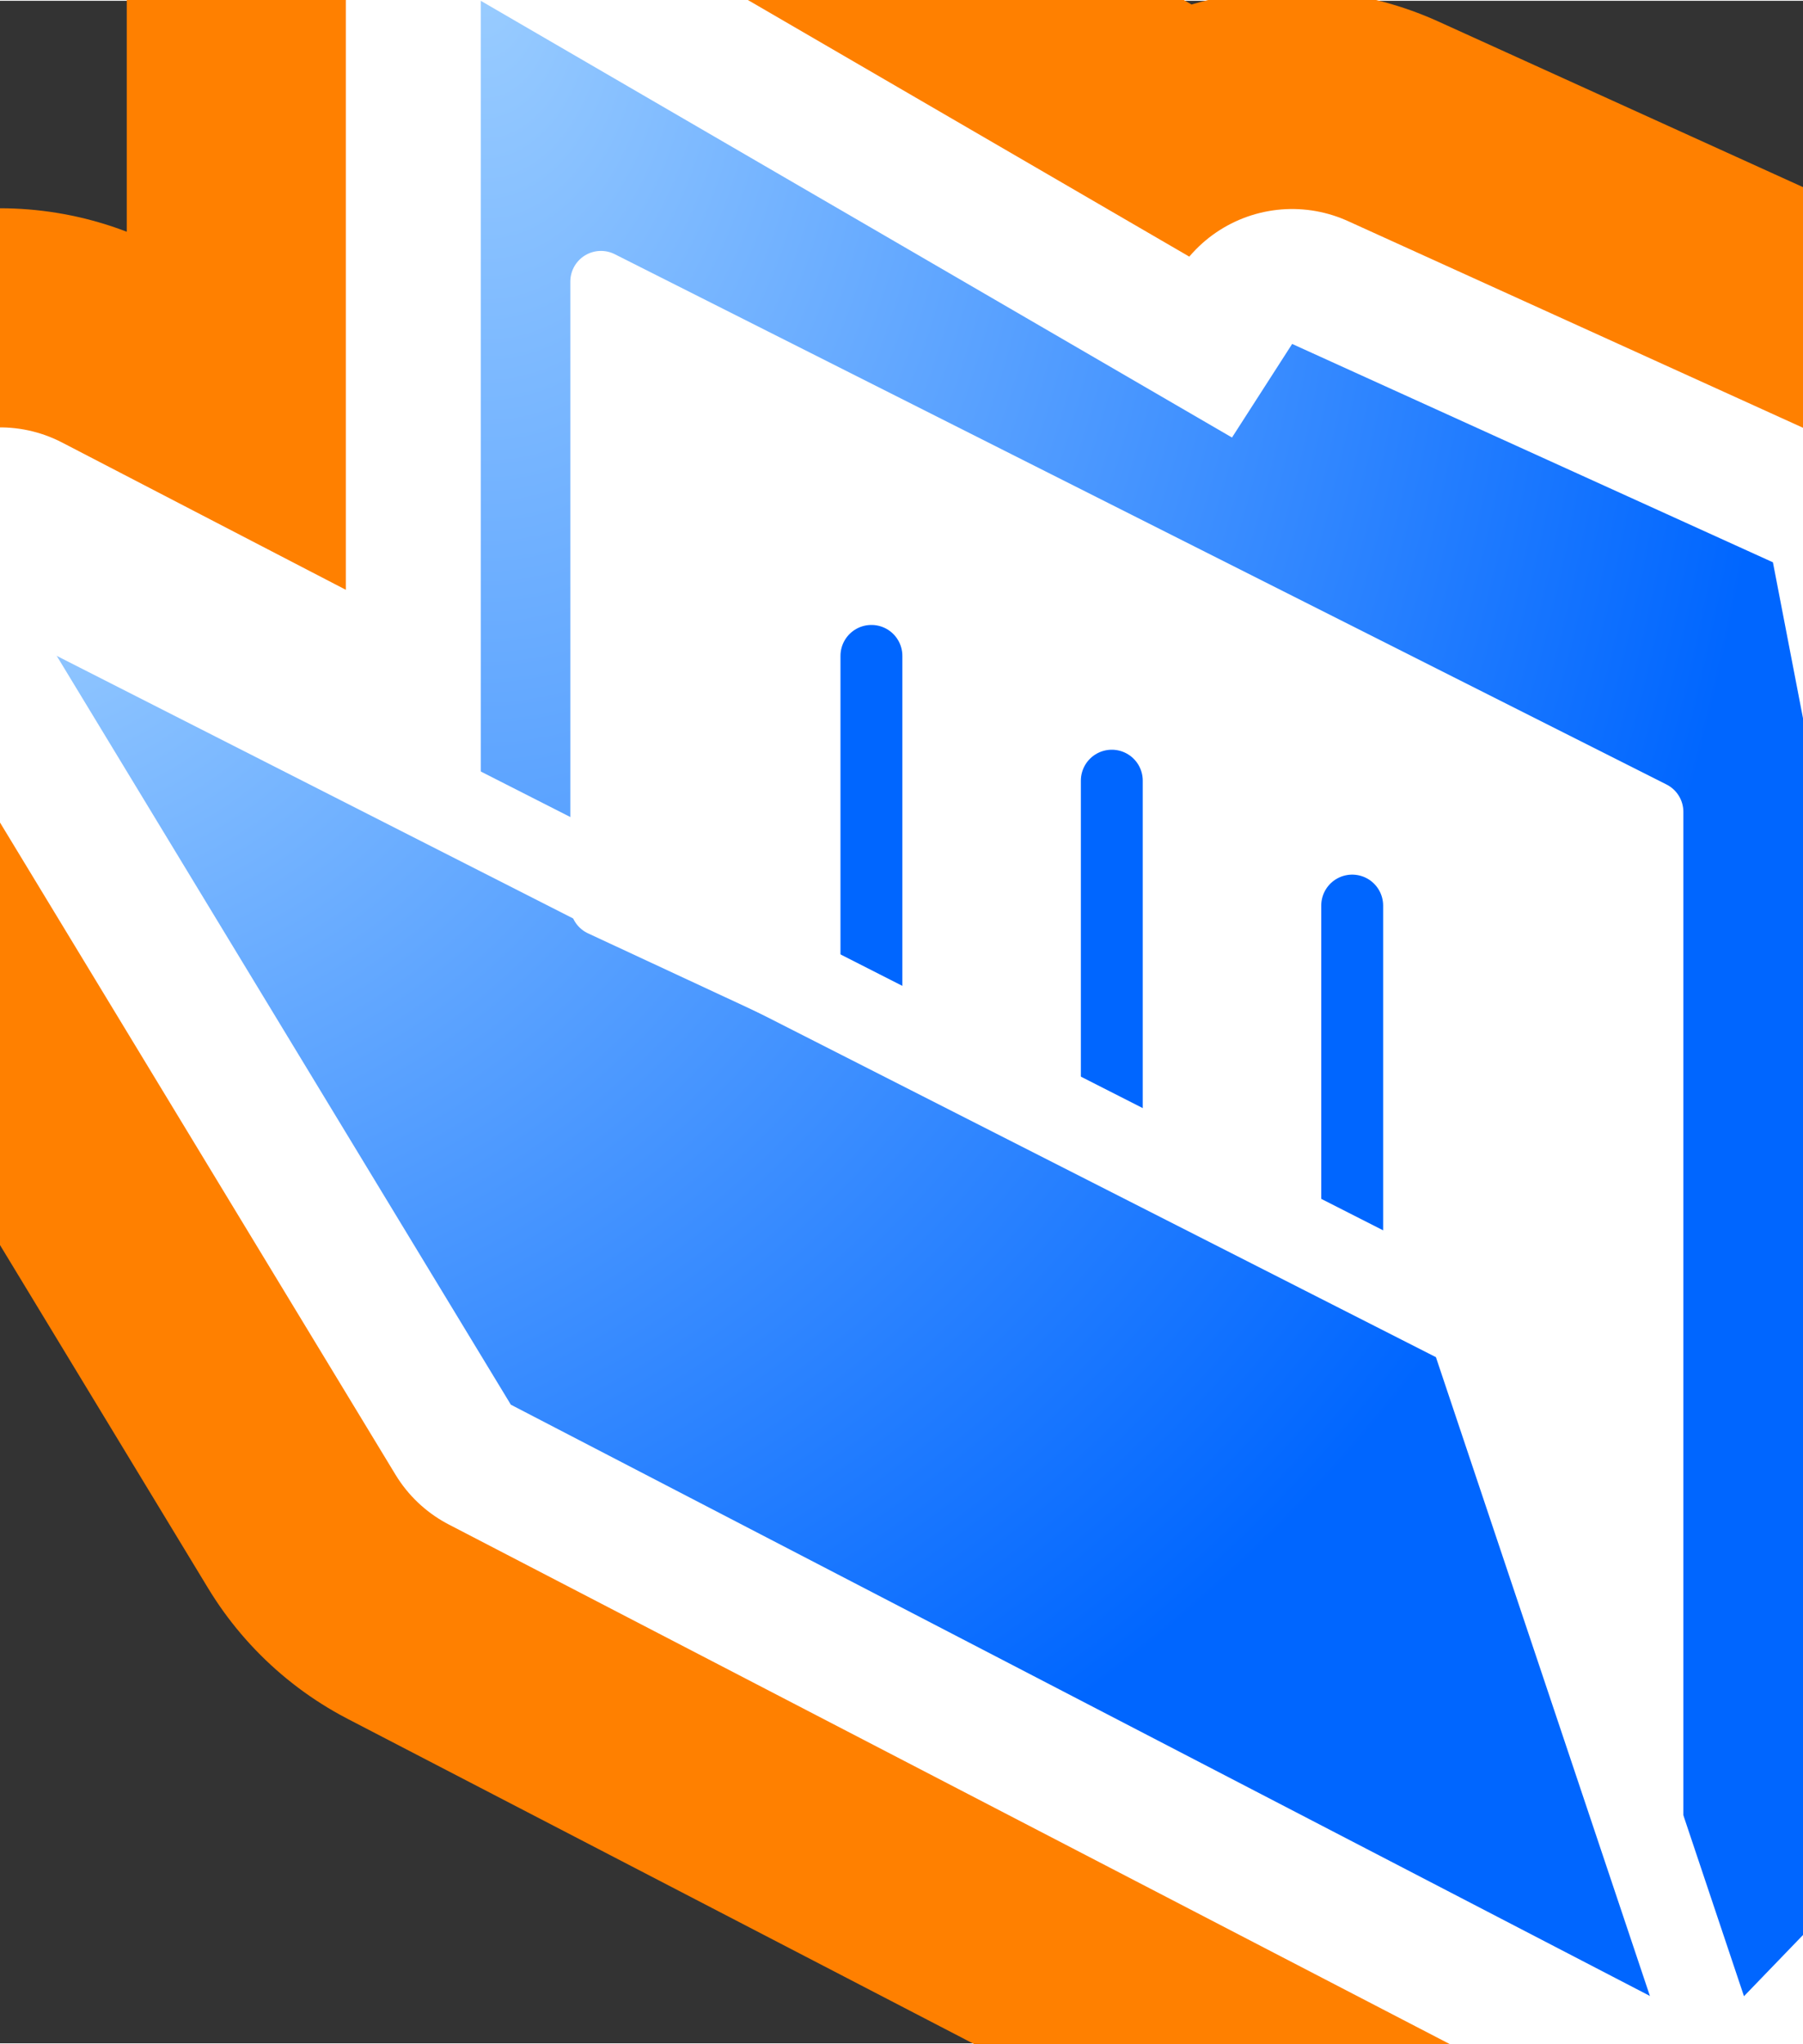 <svg xmlns="http://www.w3.org/2000/svg" xmlns:xlink="http://www.w3.org/1999/xlink" version="1.1" width="0.202" height="0.229" viewBox="0 0 14.566 16.5">
  <rect x="0" y="0" width="14.566" height="16.5" fill="#333333" stroke="none"/>
  <title><![CDATA[]]></title>
  <g transform=" scale(1) ">
    <g xmlns="http://www.w3.org/2000/svg" id="Layer1010">
      <path d="  M0,4.536 L3.884,6.552 L3.884,0 L9.953,3.528 L10.439,2.772 L14.323,4.536 L14.566,5.796 L14.566,15.625 L13.837,16.381 L4.127,11.341 L0,4.536 Z" style="stroke-width: 5.72; stroke-linecap: round; stroke-linejoin: round; fill-rule: evenodd; fill: #ffffff; "/>
      <path d="  M0,4.536 L3.884,6.552 L3.884,0 L9.953,3.528 L10.439,2.772 L14.323,4.536 L14.566,5.796 L14.566,15.625 L13.837,16.381 L4.127,11.341 L0,4.536 Z" style="stroke-width: 5.72; stroke: #ff8000; stroke-dasharray: none; stroke-linecap: round; stroke-linejoin: round; fill: none; "/>
    </g>
    <g xmlns="http://www.w3.org/2000/svg" id="Layer1011">
      <path d="  M0,4.536 L3.884,6.552 L3.884,0 L9.953,3.528 L10.439,2.772 L14.323,4.536 L14.566,5.796 L14.566,15.625 L13.837,16.381 L4.127,11.341 L0,4.536 Z" style="stroke-width: 2.18; stroke-linecap: round; stroke-linejoin: round; fill-rule: evenodd; fill: #ffffff; "/>
      <path d="  M0,4.536 L3.884,6.552 L3.884,0 L9.953,3.528 L10.439,2.772 L14.323,4.536 L14.566,5.796 L14.566,15.625 L13.837,16.381 L4.127,11.341 L0,4.536 Z" style="stroke-width: 2.18; stroke: #ffffff; stroke-dasharray: none; stroke-linecap: round; stroke-linejoin: round; fill: none; "/>
    </g>
    <defs xmlns="http://www.w3.org/2000/svg">
      <radialGradient id="grad11" cx="0%" cy="0%" r="100%">
        <stop offset="0%" stop-color="#99ccff" stop-opacity="1"/>
        <stop offset="100%" stop-color="#0066ff" stop-opacity="1"/>
      </radialGradient>
    </defs>
    <path xmlns="http://www.w3.org/2000/svg" d="  M0,4.536 L11.895,10.585 L13.837,16.381 L4.127,11.341 L0,4.536 Z" style="fill-rule: evenodd; fill: url(#grad11); "/>
    <defs xmlns="http://www.w3.org/2000/svg">
      <radialGradient id="grad12" cx="0%" cy="0%" r="100%">
        <stop offset="0%" stop-color="#99ccff" stop-opacity="1"/>
        <stop offset="100%" stop-color="#0066ff" stop-opacity="1"/>
      </radialGradient>
    </defs>
    <path xmlns="http://www.w3.org/2000/svg" d="  M3.884,0 L9.953,3.528 L10.439,2.772 L14.323,4.536 L14.566,5.796 L14.566,15.625 L13.837,16.381 L11.895,10.585 L3.884,6.552 L3.884,0 Z" style="fill-rule: evenodd; fill: url(#grad12); "/>
    <g xmlns="http://www.w3.org/2000/svg" id="Layer1012">
      <path d="  M4.855,2.268 L13.352,6.552 L13.352,15.121 L11.895,10.585 L4.855,7.309 L4.855,2.268 Z" style="stroke-width: 0.495; stroke-linecap: round; stroke-linejoin: round; fill-rule: evenodd; fill: #ffffff; "/>
      <path d="  M4.855,2.268 L13.352,6.552 L13.352,15.121 L11.895,10.585 L4.855,7.309 L4.855,2.268 Z" style="stroke-width: 0.495; stroke: #ffffff; stroke-dasharray: none; stroke-linecap: round; stroke-linejoin: round; fill: none; "/>
    </g>
    <path xmlns="http://www.w3.org/2000/svg" d="  M8.982,6.3 L8.982,9.073" style="stroke-width: 0.5; stroke: #0066ff; stroke-dasharray: none; stroke-linecap: round; stroke-linejoin: round; fill: none; "/>
    <path xmlns="http://www.w3.org/2000/svg" d="  M7.04,5.292 L7.04,8.316" style="stroke-width: 0.5; stroke: #0066ff; stroke-dasharray: none; stroke-linecap: round; stroke-linejoin: round; fill: none; "/>
    <path xmlns="http://www.w3.org/2000/svg" d="  M10.924,7.309 L10.924,10.333" style="stroke-width: 0.5; stroke: #0066ff; stroke-dasharray: none; stroke-linecap: round; stroke-linejoin: round; fill: none; "/>
    <path xmlns="http://www.w3.org/2000/svg" d="  M0,4.655 L11.895,10.703 L13.837,16.5" style="stroke-width: 0.72; stroke: #ffffff; stroke-dasharray: none; stroke-linecap: round; stroke-linejoin: round; fill: none; "/>
    <!--converted by libvisio2svg-->
  </g>
</svg>
